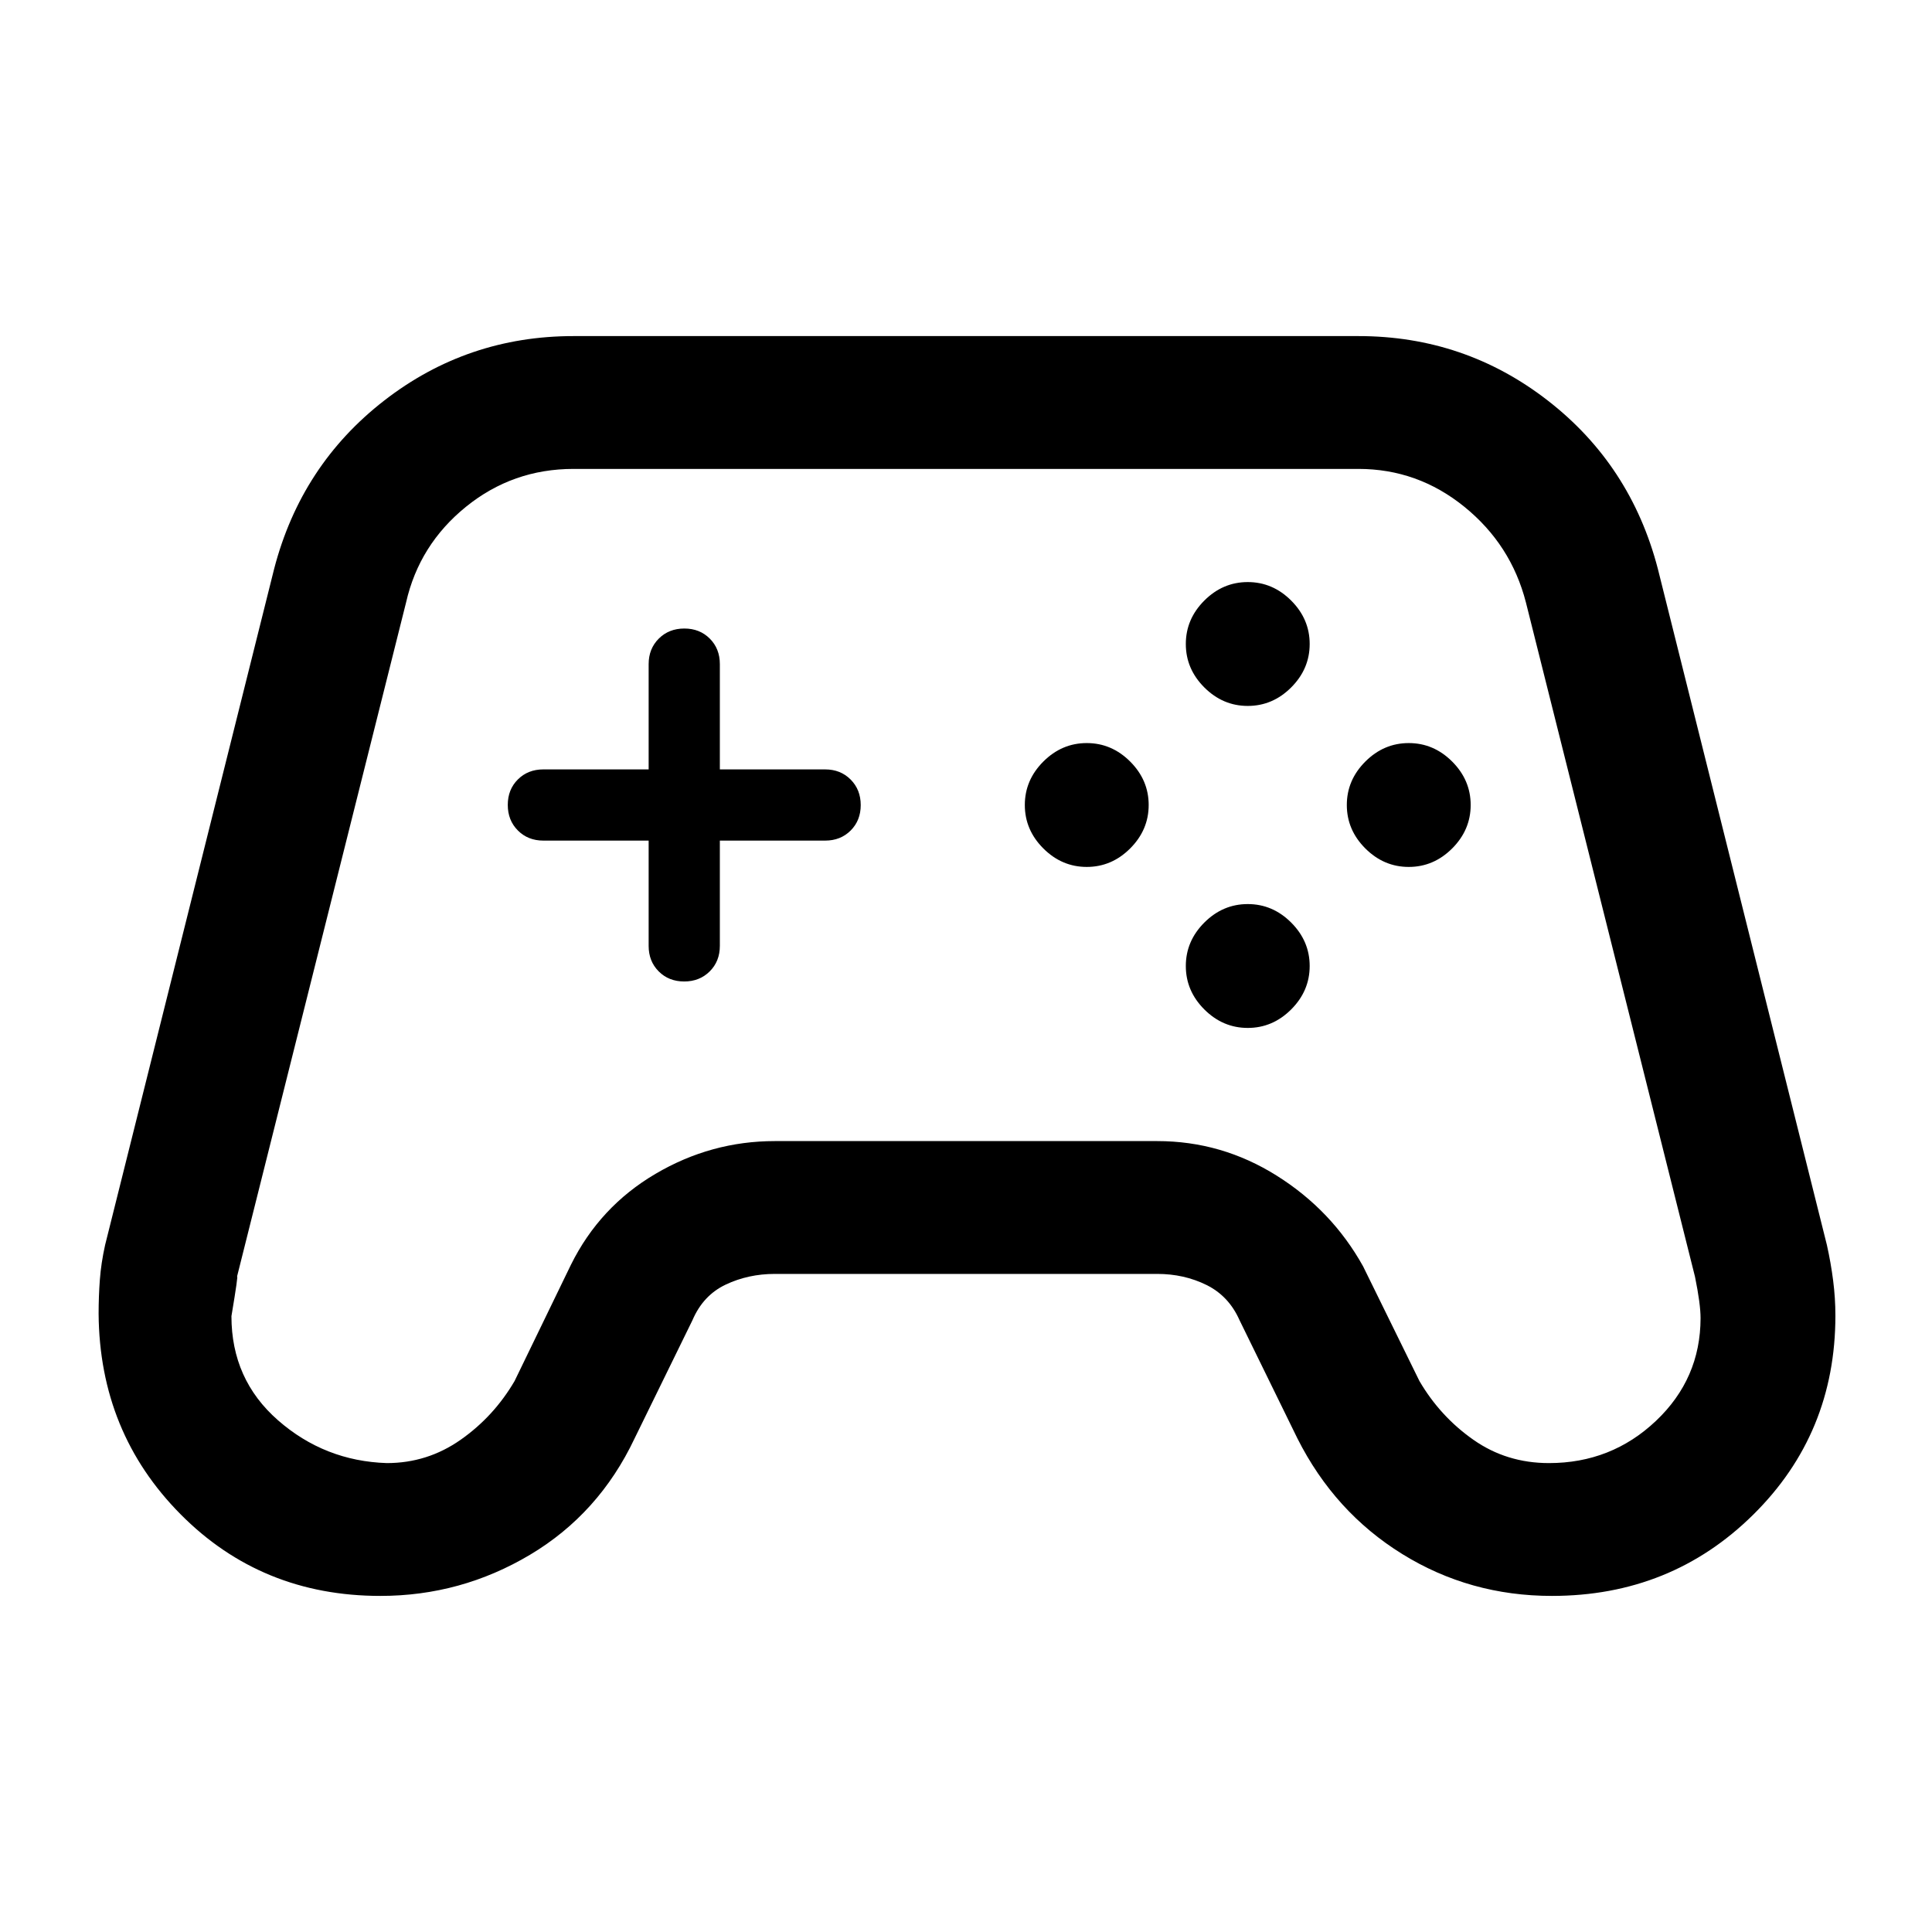 <svg xmlns="http://www.w3.org/2000/svg" height="24" viewBox="0 -960 960 960" width="24"><path d="M189-167q-59.08 0-99.31-40.61-40.23-40.6-40.69-99.56 0-8.7.62-16.95.61-8.25 2.61-17.26l84-336q13.44-51.6 54.71-83.61T285-793h390q52.79 0 94.06 32.01t54.71 83.61l84 336q2 8.96 3.11 17.7 1.12 8.73 1.12 17.38 0 58.61-40.85 98.95Q830.31-167 771.13-167q-40.75 0-74.36-20.81-33.62-20.81-52.08-57.42L615.92-304q-5.3-12-16.42-17.5-11.12-5.5-24.5-5.5H385q-13.19 0-24.4 5.31-11.22 5.31-16.52 17.69l-28.77 58.77q-17.69 37.38-51.99 57.81Q229.02-167 189-167Zm3.21-66q20.17 0 36.67-11.58 16.5-11.57 26.81-29.19l28-57.77q14.31-28.87 41.98-45.16Q353.34-393 385-393h190q32.09 0 59.46 17.22 27.38 17.21 42.85 45.01l28 57q10.31 17.62 26.81 29.19Q748.62-233 769.66-233q31 0 53.15-20.95Q844.96-274.91 845-305q0-7.08-2.77-20.62l-84-335q-7.36-28.72-30.58-47.55T675-727H285q-30.25 0-53.48 18.83-23.23 18.83-29.75 47.55l-84 335q.77-1.53-2.77 19.62 0 31.48 23.15 51.74Q161.31-234 192.21-233ZM540-529.23q12.38 0 21.58-9.19 9.19-9.2 9.19-21.58 0-12.38-9.19-21.58-9.2-9.19-21.58-9.19-12.38 0-21.58 9.19-9.19 9.2-9.19 21.58 0 12.38 9.19 21.58 9.2 9.19 21.58 9.19Zm80-80q12.38 0 21.58-9.19 9.19-9.2 9.19-21.58 0-12.38-9.19-21.58-9.2-9.19-21.58-9.19-12.38 0-21.58 9.19-9.19 9.2-9.19 21.58 0 12.38 9.19 21.58 9.2 9.19 21.58 9.19Zm0 160q12.38 0 21.58-9.19 9.19-9.2 9.19-21.58 0-12.38-9.19-21.58-9.2-9.19-21.58-9.19-12.38 0-21.58 9.19-9.19 9.2-9.19 21.58 0 12.38 9.19 21.58 9.2 9.19 21.58 9.19Zm80-80q12.38 0 21.58-9.19 9.19-9.2 9.19-21.58 0-12.38-9.19-21.58-9.2-9.19-21.58-9.19-12.38 0-21.58 9.19-9.19 9.2-9.19 21.58 0 12.38 9.19 21.58 9.2 9.19 21.58 9.19Zm-360.04 56.92q7.66 0 12.69-5.01 5.04-5.01 5.04-12.68v-52.31H410q7.67 0 12.68-5t5.01-12.65q0-7.66-5.01-12.69-5.01-5.04-12.68-5.04h-52.31V-630q0-7.67-5-12.68t-12.65-5.01q-7.66 0-12.69 5.01-5.04 5.01-5.04 12.68v52.31H270q-7.67 0-12.68 5t-5.01 12.65q0 7.66 5.01 12.69 5.01 5.04 12.68 5.04h52.31V-490q0 7.67 5 12.68t12.65 5.01ZM480-480Z"/></svg>